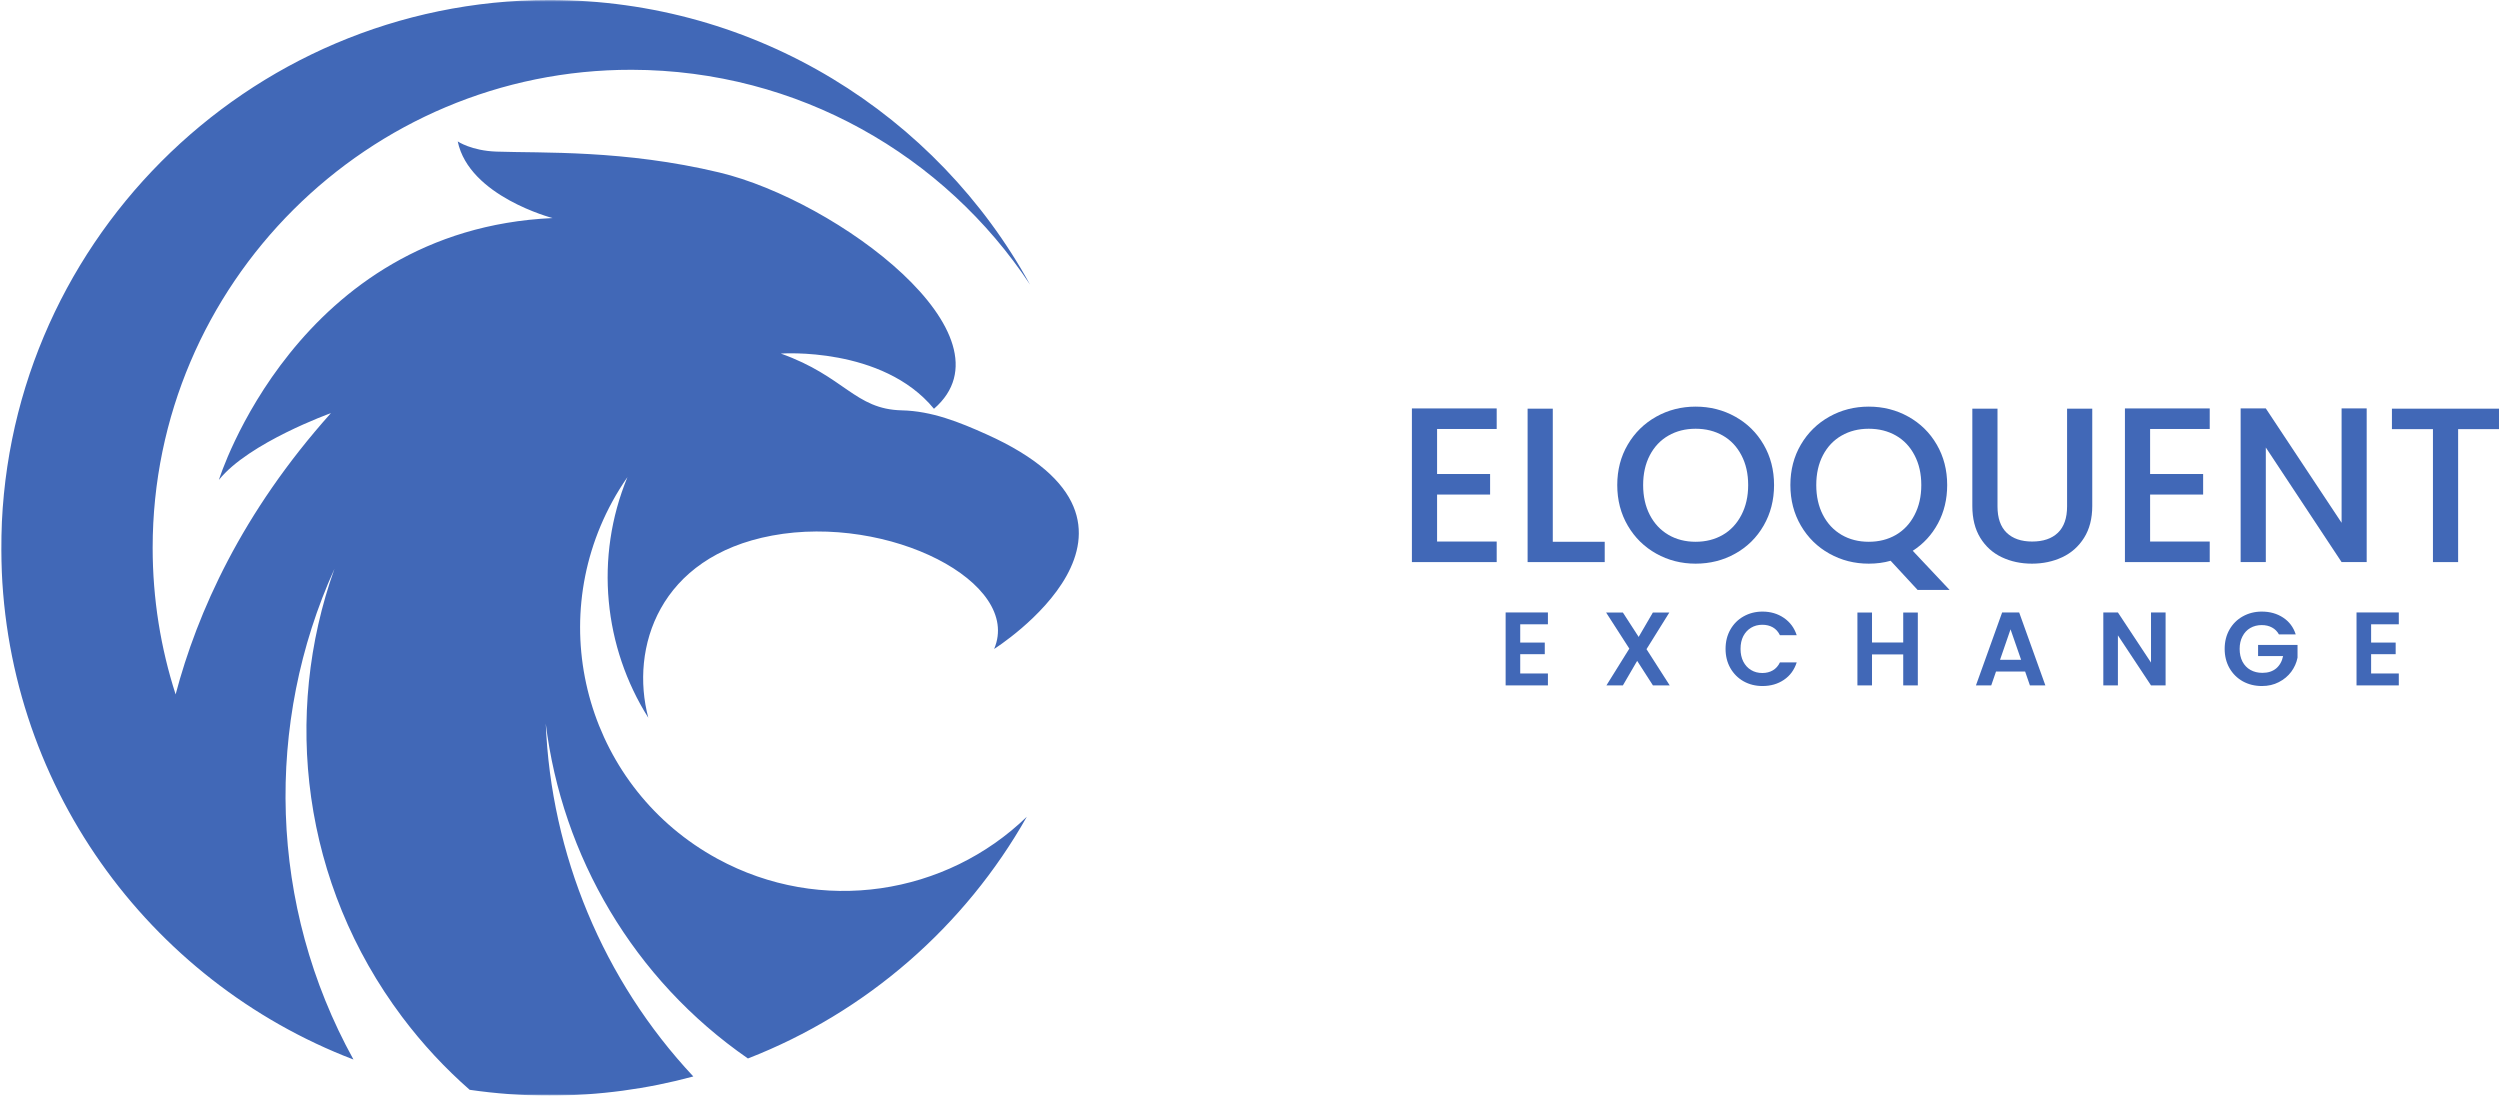 <svg width="664" height="291" viewBox="0 0 664 291" fill="none" xmlns="http://www.w3.org/2000/svg">
<path d="M381.688 113.937V125.896H395.771V131.354H381.688V143.833H397.521V149.292H375V108.479H397.521V113.937H381.688Z" fill="#4168B7"/>
<path d="M412.42 143.896H426.212V149.292H405.732V108.542H412.42V143.896Z" fill="#4168B7"/>
<path d="M450.355 149.708C446.564 149.708 443.074 148.823 439.897 147.042C436.715 145.266 434.194 142.786 432.335 139.604C430.47 136.411 429.543 132.823 429.543 128.833C429.543 124.833 430.47 121.25 432.335 118.083C434.194 114.917 436.715 112.448 439.897 110.667C443.074 108.891 446.564 108 450.355 108C454.189 108 457.694 108.891 460.876 110.667C464.069 112.448 466.585 114.917 468.418 118.083C470.262 121.25 471.189 124.833 471.189 128.833C471.189 132.823 470.262 136.411 468.418 139.604C466.585 142.786 464.069 145.266 460.876 147.042C457.694 148.823 454.189 149.708 450.355 149.708ZM450.355 143.896C453.064 143.896 455.47 143.286 457.585 142.062C459.694 140.828 461.34 139.062 462.522 136.771C463.715 134.479 464.314 131.833 464.314 128.833C464.314 125.823 463.715 123.182 462.522 120.917C461.34 118.641 459.694 116.896 457.585 115.688C455.47 114.479 453.064 113.875 450.355 113.875C447.658 113.875 445.257 114.479 443.147 115.688C441.033 116.896 439.382 118.641 438.189 120.917C437.007 123.182 436.418 125.823 436.418 128.833C436.418 131.833 437.007 134.479 438.189 136.771C439.382 139.062 441.033 140.828 443.147 142.062C445.257 143.286 447.658 143.896 450.355 143.896Z" fill="#4168B7"/>
<path d="M509.317 156.688L502.15 148.938C500.385 149.448 498.447 149.708 496.338 149.708C492.546 149.708 489.057 148.823 485.88 147.042C482.697 145.266 480.176 142.786 478.317 139.604C476.452 136.411 475.525 132.823 475.525 128.833C475.525 124.833 476.452 121.25 478.317 118.083C480.176 114.917 482.697 112.448 485.88 110.667C489.057 108.891 492.546 108 496.338 108C500.171 108 503.676 108.891 506.859 110.667C510.051 112.448 512.567 114.917 514.4 118.083C516.244 121.25 517.171 124.833 517.171 128.833C517.171 132.583 516.359 135.974 514.734 139C513.109 142.031 510.869 144.458 508.025 146.292L517.817 156.688H509.317ZM482.4 128.833C482.4 131.833 482.989 134.479 484.171 136.771C485.364 139.062 487.015 140.828 489.13 142.062C491.239 143.286 493.64 143.896 496.338 143.896C499.046 143.896 501.452 143.286 503.567 142.062C505.676 140.828 507.322 139.062 508.505 136.771C509.697 134.479 510.296 131.833 510.296 128.833C510.296 125.823 509.697 123.182 508.505 120.917C507.322 118.641 505.676 116.896 503.567 115.688C501.452 114.479 499.046 113.875 496.338 113.875C493.64 113.875 491.239 114.479 489.13 115.688C487.015 116.896 485.364 118.641 484.171 120.917C482.989 123.182 482.4 125.823 482.4 128.833Z" fill="#4168B7"/>
<path d="M530.537 108.542V134.521C530.537 137.604 531.35 139.932 532.975 141.5C534.6 143.057 536.855 143.833 539.745 143.833C542.673 143.833 544.954 143.057 546.579 141.5C548.204 139.932 549.016 137.604 549.016 134.521V108.542H555.704V134.396C555.704 137.719 554.98 140.531 553.537 142.833C552.089 145.14 550.152 146.864 547.725 148C545.292 149.14 542.61 149.708 539.683 149.708C536.751 149.708 534.084 149.14 531.683 148C529.277 146.864 527.37 145.14 525.954 142.833C524.548 140.531 523.85 137.719 523.85 134.396V108.542H530.537Z" fill="#4168B7"/>
<path d="M571.068 113.937V125.896H585.152V131.354H571.068V143.833H586.902V149.292H564.381V108.479H586.902V113.937H571.068Z" fill="#4168B7"/>
<path d="M628.592 149.292H621.926L601.801 118.854V149.292H595.113V108.479H601.801L621.926 138.854V108.479H628.592V149.292Z" fill="#4168B7"/>
<path d="M663.732 108.542V113.979H652.878V149.292H646.191V113.979H635.295V108.542H663.732Z" fill="#4168B7"/>
<path d="M403.771 165.813V170.667H410.292V173.751H403.771V178.876H411.126V182.042H399.896V162.667H411.126V165.813H403.771Z" fill="#4168B7"/>
<path d="M439.02 182.043L434.832 175.522L431.04 182.043H426.665L432.749 172.272L426.582 162.688H431.04L435.228 169.168L438.999 162.688H443.374L437.311 172.418L443.478 182.043H439.02Z" fill="#4168B7"/>
<path d="M458.309 172.334C458.309 170.433 458.73 168.73 459.579 167.23C460.439 165.72 461.611 164.543 463.1 163.709C464.6 162.866 466.272 162.438 468.121 162.438C470.272 162.438 472.163 162.996 473.788 164.105C475.423 165.22 476.564 166.751 477.204 168.709H472.746C472.298 167.782 471.673 167.084 470.871 166.626C470.064 166.168 469.132 165.938 468.079 165.938C466.954 165.938 465.954 166.204 465.079 166.73C464.204 167.261 463.517 168.001 463.017 168.959C462.527 169.918 462.288 171.043 462.288 172.334C462.288 173.616 462.527 174.741 463.017 175.709C463.517 176.683 464.204 177.433 465.079 177.959C465.954 178.491 466.954 178.751 468.079 178.751C469.132 178.751 470.064 178.517 470.871 178.043C471.673 177.574 472.298 176.871 472.746 175.938H477.204C476.564 177.928 475.434 179.47 473.809 180.563C472.194 181.662 470.298 182.209 468.121 182.209C466.272 182.209 464.6 181.793 463.1 180.959C461.611 180.116 460.439 178.938 459.579 177.438C458.73 175.938 458.309 174.241 458.309 172.334Z" fill="#4168B7"/>
<path d="M509.372 162.688V182.043H505.497V173.813H497.205V182.043H493.33V162.688H497.205V170.647H505.497V162.688H509.372Z" fill="#4168B7"/>
<path d="M537.873 178.355H530.144L528.873 182.042H524.811L531.769 162.667H536.29L543.248 182.042H539.144L537.873 178.355ZM536.811 175.251L533.998 167.147L531.206 175.251H536.811Z" fill="#4168B7"/>
<path d="M575.182 182.042H571.307L562.516 168.751V182.042H558.641V162.667H562.516L571.307 175.98V162.667H575.182V182.042Z" fill="#4168B7"/>
<path d="M605.288 168.501C604.84 167.699 604.23 167.084 603.454 166.668C602.673 166.241 601.767 166.022 600.725 166.022C599.585 166.022 598.569 166.282 597.684 166.793C596.793 167.308 596.1 168.053 595.6 169.022C595.1 169.98 594.85 171.084 594.85 172.334C594.85 173.626 595.1 174.761 595.6 175.73C596.111 176.688 596.819 177.428 597.725 177.938C598.642 178.454 599.694 178.709 600.892 178.709C602.376 178.709 603.59 178.324 604.538 177.543C605.48 176.751 606.1 175.657 606.392 174.251H599.746V171.293H610.225V174.668C609.96 176.017 609.402 177.267 608.559 178.418C607.71 179.558 606.611 180.475 605.267 181.168C603.934 181.866 602.434 182.209 600.767 182.209C598.892 182.209 597.194 181.793 595.684 180.959C594.184 180.116 593.001 178.938 592.142 177.438C591.293 175.938 590.871 174.241 590.871 172.334C590.871 170.433 591.293 168.73 592.142 167.23C593.001 165.72 594.184 164.543 595.684 163.709C597.194 162.866 598.876 162.438 600.725 162.438C602.902 162.438 604.798 162.975 606.413 164.043C608.022 165.1 609.132 166.584 609.746 168.501H605.288Z" fill="#4168B7"/>
<path d="M629.768 165.813V170.667H636.288V173.751H629.768V178.876H637.122V182.042H625.893V162.667H637.122V165.813H629.768Z" fill="#4168B7"/>
<mask id="mask0_5_237" style="mask-type:luminance" maskUnits="userSpaceOnUse" x="0" y="0" width="288" height="291">
<path d="M0 0H287.865V291H0V0Z" fill="white"/>
</mask>
<g mask="url(#mask0_5_237)">
<path d="M190.541 228.083C156.63 209.594 144.13 167.125 162.63 133.224C163.864 130.963 165.208 128.797 166.65 126.724C157.822 148.12 160.4 171.927 172.187 190.63C167.281 172.13 174.989 147.849 205.088 142.245C236.031 136.489 271.572 154.687 264.041 172.364C264.041 172.364 315.989 139.609 261.999 115.349C254.744 112.088 247.468 109.167 239.515 108.989C227.041 108.703 224.353 99.937 207.39 93.911C207.39 93.911 234.385 91.932 248.062 108.573C270.494 89.156 222.385 53.318 191.057 45.812C165.76 39.755 143.968 40.693 131.838 40.266C125.182 40.031 121.572 37.562 121.572 37.562C124.598 52.161 146.77 57.916 146.77 57.916C78.749 61.021 58.135 127.469 58.135 127.469C66.057 117.557 87.895 109.724 87.895 109.724C64.223 136.177 52.4 162.635 46.645 184.432C42.692 172.161 40.546 159.078 40.546 145.489C40.546 75.479 97.781 18.39 167.822 18.536C212.015 18.63 250.9 41.286 273.577 75.588C248.843 30.536 200.942 -0.005 145.895 -0.005C65.473 -0.005 0.01 65.719 0.343 146.109C0.598 207.875 39.364 260.552 93.879 281.411C71.254 240.463 70.286 192.015 88.833 151.078C74.963 189.875 80.218 234.672 106.807 270.094C112.213 277.292 118.234 283.745 124.744 289.453C131.65 290.458 138.713 290.984 145.895 290.984C159.135 290.984 171.958 289.213 184.145 285.906C160.161 260.292 146.359 226.838 144.952 192.172C149.281 227.323 168.223 260.094 198.65 281.13C230.13 268.885 256.286 246.021 272.723 216.927C251.312 237.677 218.093 243.109 190.541 228.083Z" fill="#4168B7"/>
</g>
</svg>
